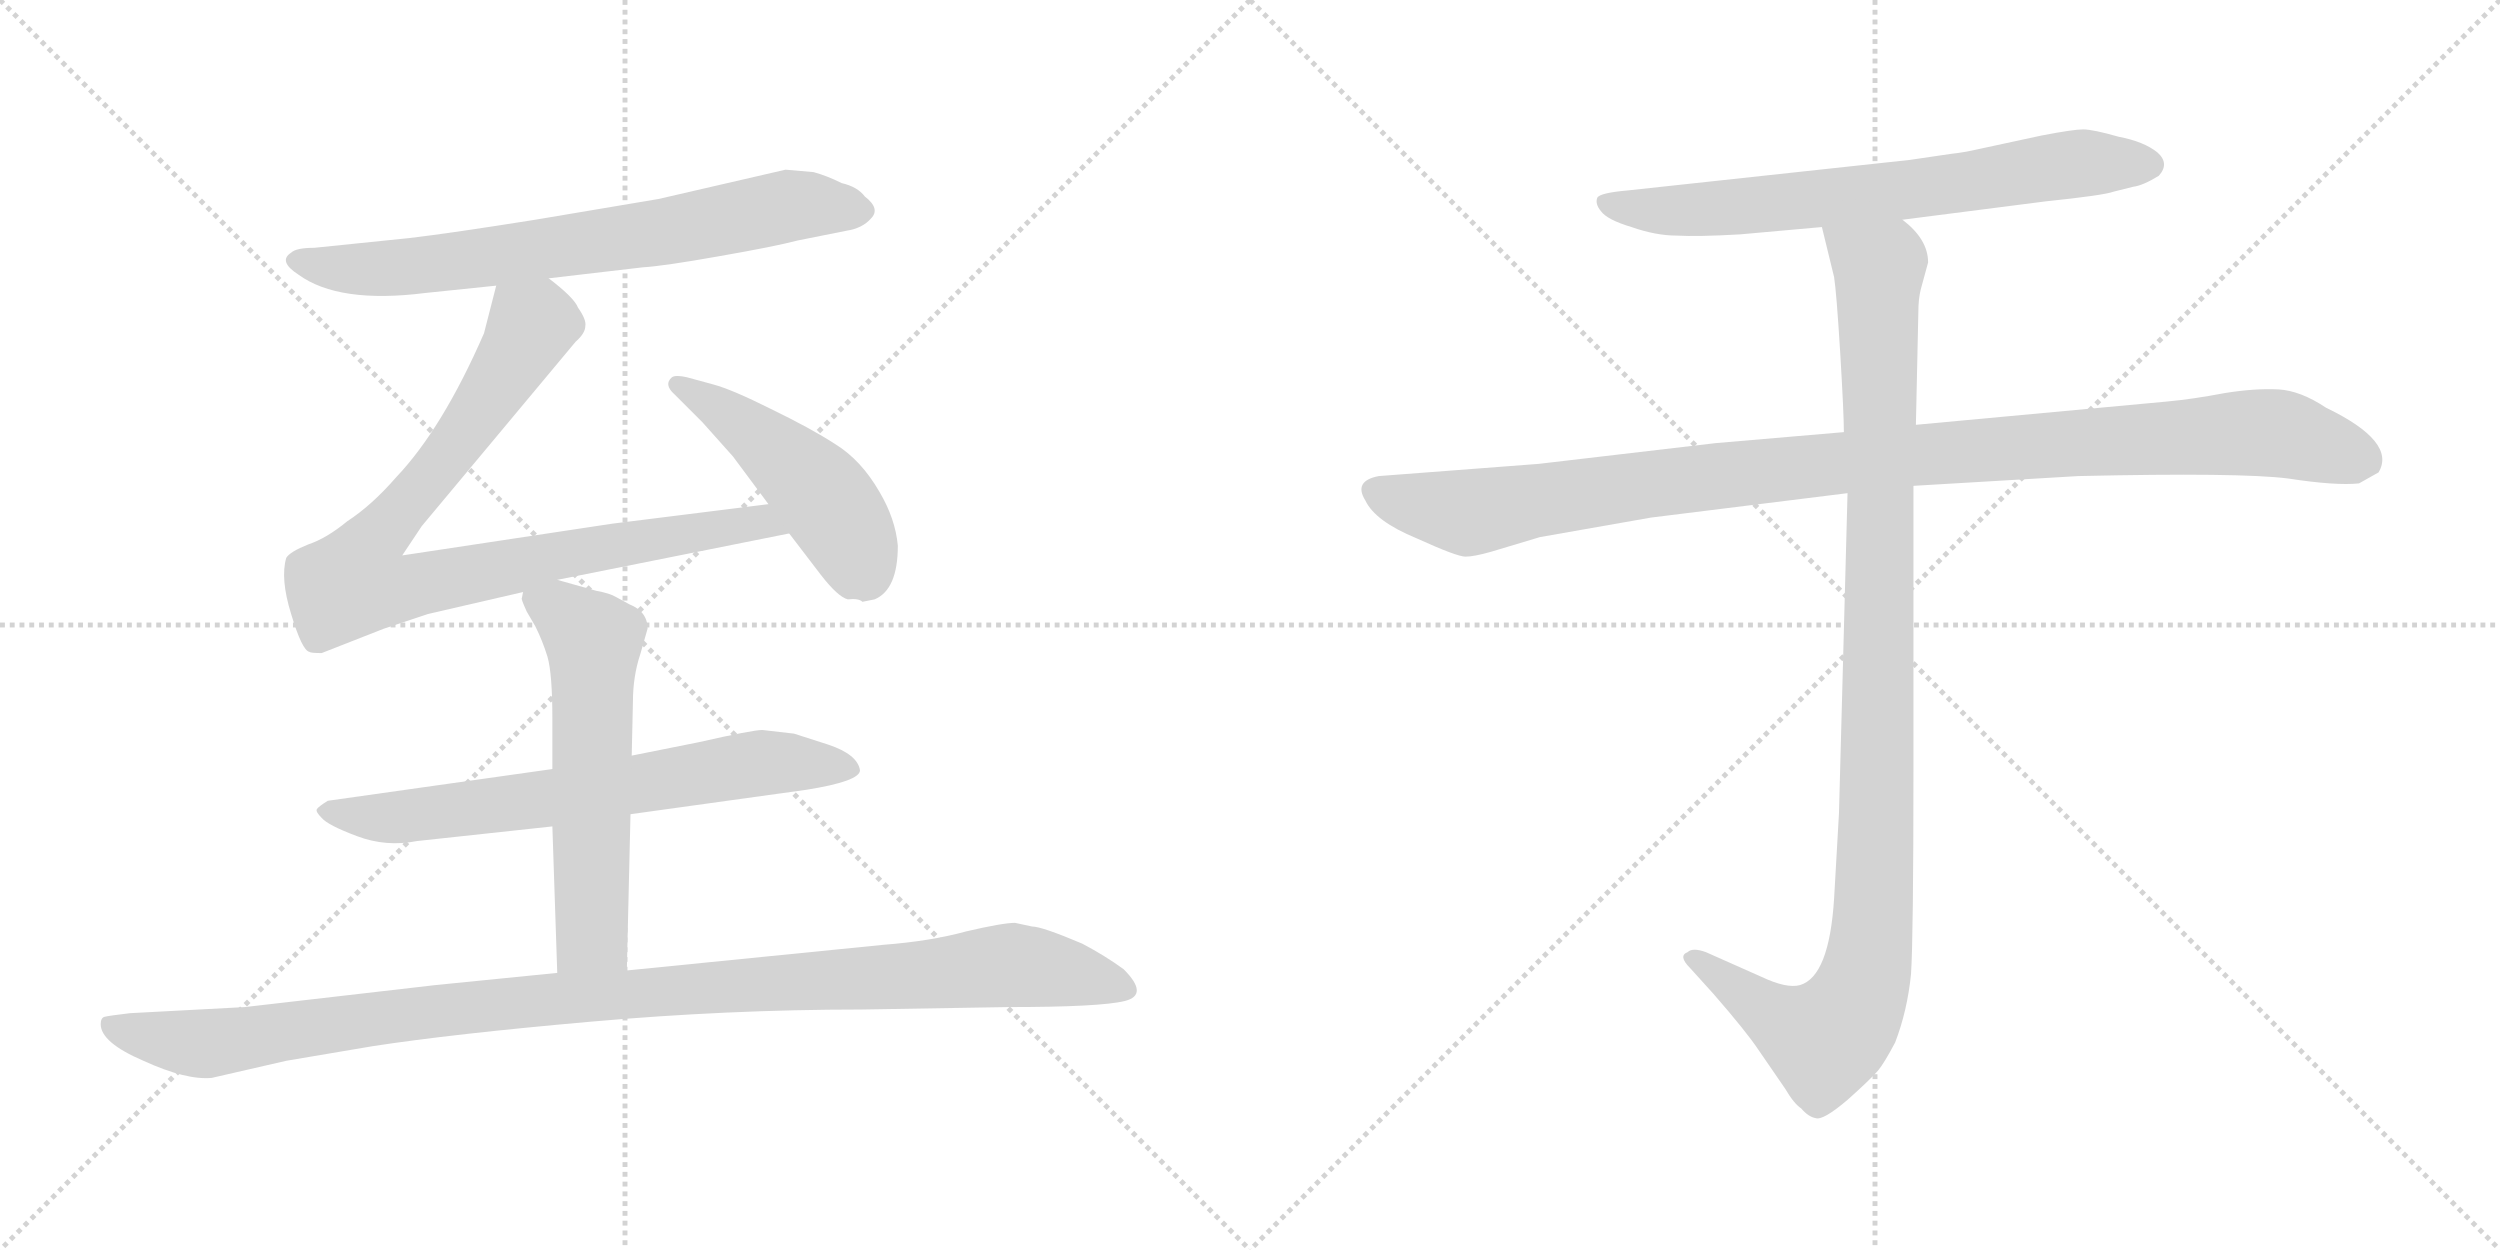 <svg version="1.1" viewBox="0 0 2048 1024" xmlns="http://www.w3.org/2000/svg">
  <g stroke="lightgray" stroke-dasharray="1,1" stroke-width="1" transform="scale(4, 4)">
    <line x1="0" y1="0" x2="256" y2="256"></line>
    <line x1="256" y1="0" x2="0" y2="256"></line>
    <line x1="128" y1="0" x2="128" y2="256"></line>
    <line x1="0" y1="128" x2="256" y2="128"></line>
    <line x1="256" y1="0" x2="512" y2="256"></line>
    <line x1="512" y1="0" x2="256" y2="256"></line>
    <line x1="384" y1="0" x2="384" y2="256"></line>
    <line x1="256" y1="128" x2="512" y2="128"></line>
  </g>
<g transform="scale(1, -1) translate(0, -850)">
   <style type="text/css">
    @keyframes keyframes0 {
      from {
       stroke: black;
       stroke-dashoffset: 722;
       stroke-width: 128;
       }
       70% {
       animation-timing-function: step-end;
       stroke: black;
       stroke-dashoffset: 0;
       stroke-width: 128;
       }
       to {
       stroke: black;
       stroke-width: 1024;
       }
       }
       #make-me-a-hanzi-animation-0 {
         animation: keyframes0 0.838s both;
         animation-delay: 0s;
         animation-timing-function: linear;
       }
    @keyframes keyframes1 {
      from {
       stroke: black;
       stroke-dashoffset: 898;
       stroke-width: 128;
       }
       75% {
       animation-timing-function: step-end;
       stroke: black;
       stroke-dashoffset: 0;
       stroke-width: 128;
       }
       to {
       stroke: black;
       stroke-width: 1024;
       }
       }
       #make-me-a-hanzi-animation-1 {
         animation: keyframes1 0.981s both;
         animation-delay: 0.838s;
         animation-timing-function: linear;
       }
    @keyframes keyframes2 {
      from {
       stroke: black;
       stroke-dashoffset: 475;
       stroke-width: 128;
       }
       61% {
       animation-timing-function: step-end;
       stroke: black;
       stroke-dashoffset: 0;
       stroke-width: 128;
       }
       to {
       stroke: black;
       stroke-width: 1024;
       }
       }
       #make-me-a-hanzi-animation-2 {
         animation: keyframes2 0.637s both;
         animation-delay: 1.818s;
         animation-timing-function: linear;
       }
    @keyframes keyframes3 {
      from {
       stroke: black;
       stroke-dashoffset: 689;
       stroke-width: 128;
       }
       69% {
       animation-timing-function: step-end;
       stroke: black;
       stroke-dashoffset: 0;
       stroke-width: 128;
       }
       to {
       stroke: black;
       stroke-width: 1024;
       }
       }
       #make-me-a-hanzi-animation-3 {
         animation: keyframes3 0.811s both;
         animation-delay: 2.455s;
         animation-timing-function: linear;
       }
    @keyframes keyframes4 {
      from {
       stroke: black;
       stroke-dashoffset: 588;
       stroke-width: 128;
       }
       66% {
       animation-timing-function: step-end;
       stroke: black;
       stroke-dashoffset: 0;
       stroke-width: 128;
       }
       to {
       stroke: black;
       stroke-width: 1024;
       }
       }
       #make-me-a-hanzi-animation-4 {
         animation: keyframes4 0.729s both;
         animation-delay: 3.266s;
         animation-timing-function: linear;
       }
    @keyframes keyframes5 {
      from {
       stroke: black;
       stroke-dashoffset: 1091;
       stroke-width: 128;
       }
       78% {
       animation-timing-function: step-end;
       stroke: black;
       stroke-dashoffset: 0;
       stroke-width: 128;
       }
       to {
       stroke: black;
       stroke-width: 1024;
       }
       }
       #make-me-a-hanzi-animation-5 {
         animation: keyframes5 1.138s both;
         animation-delay: 3.994s;
         animation-timing-function: linear;
       }
    @keyframes keyframes6 {
      from {
       stroke: black;
       stroke-dashoffset: 705;
       stroke-width: 128;
       }
       70% {
       animation-timing-function: step-end;
       stroke: black;
       stroke-dashoffset: 0;
       stroke-width: 128;
       }
       to {
       stroke: black;
       stroke-width: 1024;
       }
       }
       #make-me-a-hanzi-animation-6 {
         animation: keyframes6 0.824s both;
         animation-delay: 5.132s;
         animation-timing-function: linear;
       }
    @keyframes keyframes7 {
      from {
       stroke: black;
       stroke-dashoffset: 1076;
       stroke-width: 128;
       }
       78% {
       animation-timing-function: step-end;
       stroke: black;
       stroke-dashoffset: 0;
       stroke-width: 128;
       }
       to {
       stroke: black;
       stroke-width: 1024;
       }
       }
       #make-me-a-hanzi-animation-7 {
         animation: keyframes7 1.126s both;
         animation-delay: 5.956s;
         animation-timing-function: linear;
       }
    @keyframes keyframes8 {
      from {
       stroke: black;
       stroke-dashoffset: 1072;
       stroke-width: 128;
       }
       78% {
       animation-timing-function: step-end;
       stroke: black;
       stroke-dashoffset: 0;
       stroke-width: 128;
       }
       to {
       stroke: black;
       stroke-width: 1024;
       }
       }
       #make-me-a-hanzi-animation-8 {
         animation: keyframes8 1.122s both;
         animation-delay: 7.081s;
         animation-timing-function: linear;
       }
</style>
<path d="M 449.5 622.0 L 526.5 631.0 Q 543.5 632.0 588.5 640.0 Q 634.5 648.0 653.5 653.0 L 693.5 661.0 Q 706.5 663.0 713.5 671.0 Q 721.5 679.0 708.5 689.0 Q 702.5 697.0 689.5 700.0 Q 677.5 706.0 666.5 709.0 L 643.5 711.0 L 539.5 687.0 L 438.5 670.0 Q 369.5 659.0 335.5 655.0 L 257.5 647.0 Q 242.5 647.0 238.5 643.0 Q 227.5 636.0 244.5 625.0 Q 277.5 601.0 348.5 610.0 L 406.5 616.0 L 449.5 622.0 Z" fill="lightgray"></path> 
<path d="M 456.5 375.0 L 646.5 413.0 C 675.5 419.0 659.5 441.0 629.5 437.0 L 501.5 421.0 L 329.5 395.0 L 345.5 419.0 L 471.5 570.0 Q 479.5 577.0 479.5 583.0 Q 480.5 588.0 473.5 598.0 Q 470.5 606.0 449.5 622.0 C 426.5 641.0 413.5 645.0 406.5 616.0 L 396.5 577.0 Q 362.5 499.0 324.5 459.0 Q 304.5 436.0 284.5 423.0 Q 267.5 409.0 252.5 404.0 Q 237.5 398.0 234.5 393.0 Q 229.5 376.0 238.5 347.0 Q 247.5 317.0 253.5 316.0 Q 254.5 315.0 263.5 315.0 L 314.5 335.0 L 350.5 347.0 L 428.5 365.0 L 456.5 375.0 Z" fill="lightgray"></path> 
<path d="M 646.5 413.0 L 672.5 379.0 Q 686.5 361.0 694.5 359.0 Q 703.5 360.0 706.5 357.0 L 716.5 359.0 Q 735.5 367.0 735.5 403.0 Q 733.5 425.0 720.5 447.0 Q 705.5 473.0 684.5 486.0 Q 664.5 499.0 631.5 515.0 Q 599.5 531.0 584.5 535.0 L 562.5 541.0 Q 553.5 543.0 550.5 541.0 Q 543.5 535.0 552.5 527.0 L 575.5 504.0 L 600.5 476.0 L 629.5 437.0 L 646.5 413.0 Z" fill="lightgray"></path> 
<path d="M 516.5 183.0 L 660.5 203.0 Q 704.5 210.0 704.5 219.0 Q 702.5 232.0 678.5 240.0 L 650.5 249.0 L 624.5 252.0 Q 616.5 252.0 572.5 242.0 L 517.5 231.0 L 452.5 220.0 L 268.5 194.0 Q 260.5 189.0 259.5 187.0 Q 258.5 185.0 263.5 180.0 Q 268.5 174.0 292.5 165.0 Q 316.5 156.0 341.5 161.0 L 452.5 173.0 L 516.5 183.0 Z" fill="lightgray"></path> 
<path d="M 513.5 55.0 L 516.5 183.0 L 517.5 231.0 L 518.5 275.0 Q 518.5 296.0 524.5 314.0 L 530.5 335.0 Q 530.5 349.0 515.5 355.0 L 504.5 361.0 Q 499.5 364.0 488.5 366.0 L 456.5 375.0 C 427.5 383.0 427.5 383.0 428.5 365.0 L 427.5 360.0 Q 426.5 360.0 431.5 349.0 L 438.5 337.0 Q 444.5 325.0 448.5 312.0 Q 452.5 298.0 452.5 261.0 L 452.5 220.0 L 452.5 173.0 L 456.5 53.0 C 457.5 23.0 512.5 25.0 513.5 55.0 Z" fill="lightgray"></path> 
<path d="M 173.5 -33.0 L 234.5 -19.0 L 305.5 -7.0 Q 370.5 3.0 483.5 13.0 Q 596.5 23.0 705.5 23.0 L 825.5 25.0 Q 901.5 25.0 921.5 30.0 Q 941.5 35.0 920.5 56.0 Q 905.5 67.0 886.5 77.0 Q 853.5 91.0 845.5 91.0 L 831.5 94.0 Q 821.5 94.0 791.5 87.0 Q 762.5 79.0 723.5 76.0 L 513.5 55.0 L 456.5 53.0 L 356.5 43.0 L 200.5 25.0 L 106.5 20.0 Q 89.5 18.0 85.5 17.0 Q 82.5 16.0 82.5 11.0 Q 82.5 -4.0 117.5 -19.0 Q 152.5 -35.0 173.5 -33.0 Z" fill="lightgray"></path> 
<path d="M 1558.5 670.0 L 1675.5 685.0 Q 1723.5 690.0 1731.5 693.0 L 1747.5 697.0 Q 1755.5 698.0 1768.5 706.0 Q 1777.5 716.0 1767.5 725.0 Q 1756.5 734.0 1735.5 738.0 Q 1714.5 744.0 1706.5 744.0 Q 1698.5 744.0 1672.5 739.0 L 1621.5 728.0 Q 1608.5 725.0 1598.5 724.0 L 1564.5 719.0 L 1333.5 694.0 Q 1310.5 692.0 1308.5 688.0 Q 1306.5 683.0 1311.5 677.0 Q 1316.5 670.0 1336.5 664.0 Q 1356.5 657.0 1373.5 657.0 Q 1390.5 656.0 1425.5 658.0 L 1492.5 664.0 L 1558.5 670.0 Z" fill="lightgray"></path> 
<path d="M 1510.5 496.0 L 1405.5 487.0 L 1260.5 470.0 L 1129.5 460.0 Q 1108.5 456.0 1118.5 440.0 Q 1126.5 423.0 1160.5 409.0 Q 1193.5 394.0 1200.5 394.0 Q 1207.5 394.0 1221.5 398.0 L 1261.5 410.0 L 1352.5 426.0 L 1513.5 446.0 L 1567.5 452.0 L 1702.5 460.0 Q 1835.5 463.0 1874.5 458.0 Q 1913.5 452.0 1932.5 454.0 L 1948.5 463.0 Q 1963.5 488.0 1905.5 516.0 Q 1884.5 530.0 1866.5 531.0 Q 1847.5 532.0 1822.5 528.0 Q 1796.5 523.0 1774.5 521.0 L 1569.5 502.0 L 1510.5 496.0 Z" fill="lightgray"></path> 
<path d="M 1492.5 664.0 L 1502.5 623.0 Q 1504.5 610.0 1507.5 561.0 Q 1510.5 511.0 1510.5 496.0 L 1513.5 446.0 L 1506.5 184.0 L 1502.5 114.0 Q 1498.5 50.0 1474.5 43.0 Q 1463.5 40.0 1442.5 50.0 L 1397.5 70.0 Q 1386.5 74.0 1382.5 70.0 Q 1374.5 67.0 1384.5 57.0 L 1403.5 36.0 Q 1430.5 5.0 1440.5 -10.0 L 1462.5 -42.0 Q 1469.5 -54.0 1475.5 -58.0 Q 1481.5 -65.0 1487.5 -66.0 Q 1493.5 -68.0 1513.5 -51.0 Q 1532.5 -34.0 1538.5 -27.0 Q 1543.5 -21.0 1552.5 -4.0 Q 1562.5 22.0 1565.5 52.0 Q 1567.5 82.0 1567.5 222.0 L 1567.5 452.0 L 1569.5 502.0 L 1571.5 594.0 Q 1571.5 605.0 1573.5 613.0 L 1579.5 635.0 Q 1579.5 654.0 1558.5 670.0 C 1538.5 693.0 1485.5 693.0 1492.5 664.0 Z" fill="lightgray"></path> 
      <clipPath id="make-me-a-hanzi-clip-0">
      <path d="M 449.5 622.0 L 526.5 631.0 Q 543.5 632.0 588.5 640.0 Q 634.5 648.0 653.5 653.0 L 693.5 661.0 Q 706.5 663.0 713.5 671.0 Q 721.5 679.0 708.5 689.0 Q 702.5 697.0 689.5 700.0 Q 677.5 706.0 666.5 709.0 L 643.5 711.0 L 539.5 687.0 L 438.5 670.0 Q 369.5 659.0 335.5 655.0 L 257.5 647.0 Q 242.5 647.0 238.5 643.0 Q 227.5 636.0 244.5 625.0 Q 277.5 601.0 348.5 610.0 L 406.5 616.0 L 449.5 622.0 Z" fill="lightgray"></path>
      </clipPath>
      <path clip-path="url(#make-me-a-hanzi-clip-0)" d="M 244.5 635.0 L 336.5 631.0 L 540.5 659.0 L 646.5 682.0 L 705.5 678.0 " fill="none" id="make-me-a-hanzi-animation-0" stroke-dasharray="594 1188" stroke-linecap="round"></path>

      <clipPath id="make-me-a-hanzi-clip-1">
      <path d="M 456.5 375.0 L 646.5 413.0 C 675.5 419.0 659.5 441.0 629.5 437.0 L 501.5 421.0 L 329.5 395.0 L 345.5 419.0 L 471.5 570.0 Q 479.5 577.0 479.5 583.0 Q 480.5 588.0 473.5 598.0 Q 470.5 606.0 449.5 622.0 C 426.5 641.0 413.5 645.0 406.5 616.0 L 396.5 577.0 Q 362.5 499.0 324.5 459.0 Q 304.5 436.0 284.5 423.0 Q 267.5 409.0 252.5 404.0 Q 237.5 398.0 234.5 393.0 Q 229.5 376.0 238.5 347.0 Q 247.5 317.0 253.5 316.0 Q 254.5 315.0 263.5 315.0 L 314.5 335.0 L 350.5 347.0 L 428.5 365.0 L 456.5 375.0 Z" fill="lightgray"></path>
      </clipPath>
      <path clip-path="url(#make-me-a-hanzi-clip-1)" d="M 415.5 607.0 L 435.5 584.0 L 431.5 575.0 L 381.5 497.0 L 304.5 405.0 L 290.5 374.0 L 323.5 367.0 L 553.5 412.0 L 621.5 422.0 L 638.5 416.0 " fill="none" id="make-me-a-hanzi-animation-1" stroke-dasharray="770 1540" stroke-linecap="round"></path>

      <clipPath id="make-me-a-hanzi-clip-2">
      <path d="M 646.5 413.0 L 672.5 379.0 Q 686.5 361.0 694.5 359.0 Q 703.5 360.0 706.5 357.0 L 716.5 359.0 Q 735.5 367.0 735.5 403.0 Q 733.5 425.0 720.5 447.0 Q 705.5 473.0 684.5 486.0 Q 664.5 499.0 631.5 515.0 Q 599.5 531.0 584.5 535.0 L 562.5 541.0 Q 553.5 543.0 550.5 541.0 Q 543.5 535.0 552.5 527.0 L 575.5 504.0 L 600.5 476.0 L 629.5 437.0 L 646.5 413.0 Z" fill="lightgray"></path>
      </clipPath>
      <path clip-path="url(#make-me-a-hanzi-clip-2)" d="M 556.5 535.0 L 614.5 497.0 L 672.5 446.0 L 706.5 382.0 " fill="none" id="make-me-a-hanzi-animation-2" stroke-dasharray="347 694" stroke-linecap="round"></path>

      <clipPath id="make-me-a-hanzi-clip-3">
      <path d="M 516.5 183.0 L 660.5 203.0 Q 704.5 210.0 704.5 219.0 Q 702.5 232.0 678.5 240.0 L 650.5 249.0 L 624.5 252.0 Q 616.5 252.0 572.5 242.0 L 517.5 231.0 L 452.5 220.0 L 268.5 194.0 Q 260.5 189.0 259.5 187.0 Q 258.5 185.0 263.5 180.0 Q 268.5 174.0 292.5 165.0 Q 316.5 156.0 341.5 161.0 L 452.5 173.0 L 516.5 183.0 Z" fill="lightgray"></path>
      </clipPath>
      <path clip-path="url(#make-me-a-hanzi-clip-3)" d="M 267.5 187.0 L 323.5 180.0 L 624.5 225.0 L 696.5 220.0 " fill="none" id="make-me-a-hanzi-animation-3" stroke-dasharray="561 1122" stroke-linecap="round"></path>

      <clipPath id="make-me-a-hanzi-clip-4">
      <path d="M 513.5 55.0 L 516.5 183.0 L 517.5 231.0 L 518.5 275.0 Q 518.5 296.0 524.5 314.0 L 530.5 335.0 Q 530.5 349.0 515.5 355.0 L 504.5 361.0 Q 499.5 364.0 488.5 366.0 L 456.5 375.0 C 427.5 383.0 427.5 383.0 428.5 365.0 L 427.5 360.0 Q 426.5 360.0 431.5 349.0 L 438.5 337.0 Q 444.5 325.0 448.5 312.0 Q 452.5 298.0 452.5 261.0 L 452.5 220.0 L 452.5 173.0 L 456.5 53.0 C 457.5 23.0 512.5 25.0 513.5 55.0 Z" fill="lightgray"></path>
      </clipPath>
      <path clip-path="url(#make-me-a-hanzi-clip-4)" d="M 438.5 361.0 L 486.5 325.0 L 484.5 83.0 L 463.5 61.0 " fill="none" id="make-me-a-hanzi-animation-4" stroke-dasharray="460 920" stroke-linecap="round"></path>

      <clipPath id="make-me-a-hanzi-clip-5">
      <path d="M 173.5 -33.0 L 234.5 -19.0 L 305.5 -7.0 Q 370.5 3.0 483.5 13.0 Q 596.5 23.0 705.5 23.0 L 825.5 25.0 Q 901.5 25.0 921.5 30.0 Q 941.5 35.0 920.5 56.0 Q 905.5 67.0 886.5 77.0 Q 853.5 91.0 845.5 91.0 L 831.5 94.0 Q 821.5 94.0 791.5 87.0 Q 762.5 79.0 723.5 76.0 L 513.5 55.0 L 456.5 53.0 L 356.5 43.0 L 200.5 25.0 L 106.5 20.0 Q 89.5 18.0 85.5 17.0 Q 82.5 16.0 82.5 11.0 Q 82.5 -4.0 117.5 -19.0 Q 152.5 -35.0 173.5 -33.0 Z" fill="lightgray"></path>
      </clipPath>
      <path clip-path="url(#make-me-a-hanzi-clip-5)" d="M 90.5 11.0 L 115.5 2.0 L 174.5 -5.0 L 408.5 28.0 L 821.5 59.0 L 918.5 43.0 " fill="none" id="make-me-a-hanzi-animation-5" stroke-dasharray="963 1926" stroke-linecap="round"></path>

      <clipPath id="make-me-a-hanzi-clip-6">
      <path d="M 1558.5 670.0 L 1675.5 685.0 Q 1723.5 690.0 1731.5 693.0 L 1747.5 697.0 Q 1755.5 698.0 1768.5 706.0 Q 1777.5 716.0 1767.5 725.0 Q 1756.5 734.0 1735.5 738.0 Q 1714.5 744.0 1706.5 744.0 Q 1698.5 744.0 1672.5 739.0 L 1621.5 728.0 Q 1608.5 725.0 1598.5 724.0 L 1564.5 719.0 L 1333.5 694.0 Q 1310.5 692.0 1308.5 688.0 Q 1306.5 683.0 1311.5 677.0 Q 1316.5 670.0 1336.5 664.0 Q 1356.5 657.0 1373.5 657.0 Q 1390.5 656.0 1425.5 658.0 L 1492.5 664.0 L 1558.5 670.0 Z" fill="lightgray"></path>
      </clipPath>
      <path clip-path="url(#make-me-a-hanzi-clip-6)" d="M 1314.5 684.0 L 1388.5 678.0 L 1592.5 698.0 L 1708.5 717.0 L 1760.5 715.0 " fill="none" id="make-me-a-hanzi-animation-6" stroke-dasharray="577 1154" stroke-linecap="round"></path>

      <clipPath id="make-me-a-hanzi-clip-7">
      <path d="M 1510.5 496.0 L 1405.5 487.0 L 1260.5 470.0 L 1129.5 460.0 Q 1108.5 456.0 1118.5 440.0 Q 1126.5 423.0 1160.5 409.0 Q 1193.5 394.0 1200.5 394.0 Q 1207.5 394.0 1221.5 398.0 L 1261.5 410.0 L 1352.5 426.0 L 1513.5 446.0 L 1567.5 452.0 L 1702.5 460.0 Q 1835.5 463.0 1874.5 458.0 Q 1913.5 452.0 1932.5 454.0 L 1948.5 463.0 Q 1963.5 488.0 1905.5 516.0 Q 1884.5 530.0 1866.5 531.0 Q 1847.5 532.0 1822.5 528.0 Q 1796.5 523.0 1774.5 521.0 L 1569.5 502.0 L 1510.5 496.0 Z" fill="lightgray"></path>
      </clipPath>
      <path clip-path="url(#make-me-a-hanzi-clip-7)" d="M 1127.5 448.0 L 1207.5 430.0 L 1549.5 476.0 L 1848.5 496.0 L 1872.5 494.0 L 1938.5 472.0 " fill="none" id="make-me-a-hanzi-animation-7" stroke-dasharray="948 1896" stroke-linecap="round"></path>

      <clipPath id="make-me-a-hanzi-clip-8">
      <path d="M 1492.5 664.0 L 1502.5 623.0 Q 1504.5 610.0 1507.5 561.0 Q 1510.5 511.0 1510.5 496.0 L 1513.5 446.0 L 1506.5 184.0 L 1502.5 114.0 Q 1498.5 50.0 1474.5 43.0 Q 1463.5 40.0 1442.5 50.0 L 1397.5 70.0 Q 1386.5 74.0 1382.5 70.0 Q 1374.5 67.0 1384.5 57.0 L 1403.5 36.0 Q 1430.5 5.0 1440.5 -10.0 L 1462.5 -42.0 Q 1469.5 -54.0 1475.5 -58.0 Q 1481.5 -65.0 1487.5 -66.0 Q 1493.5 -68.0 1513.5 -51.0 Q 1532.5 -34.0 1538.5 -27.0 Q 1543.5 -21.0 1552.5 -4.0 Q 1562.5 22.0 1565.5 52.0 Q 1567.5 82.0 1567.5 222.0 L 1567.5 452.0 L 1569.5 502.0 L 1571.5 594.0 Q 1571.5 605.0 1573.5 613.0 L 1579.5 635.0 Q 1579.5 654.0 1558.5 670.0 C 1538.5 693.0 1485.5 693.0 1492.5 664.0 Z" fill="lightgray"></path>
      </clipPath>
      <path clip-path="url(#make-me-a-hanzi-clip-8)" d="M 1499.5 659.0 L 1539.5 628.0 L 1538.5 186.0 L 1529.5 57.0 L 1519.5 27.0 L 1494.5 -2.0 L 1450.5 19.0 L 1390.5 65.0 " fill="none" id="make-me-a-hanzi-animation-8" stroke-dasharray="944 1888" stroke-linecap="round"></path>

</g>
</svg>
